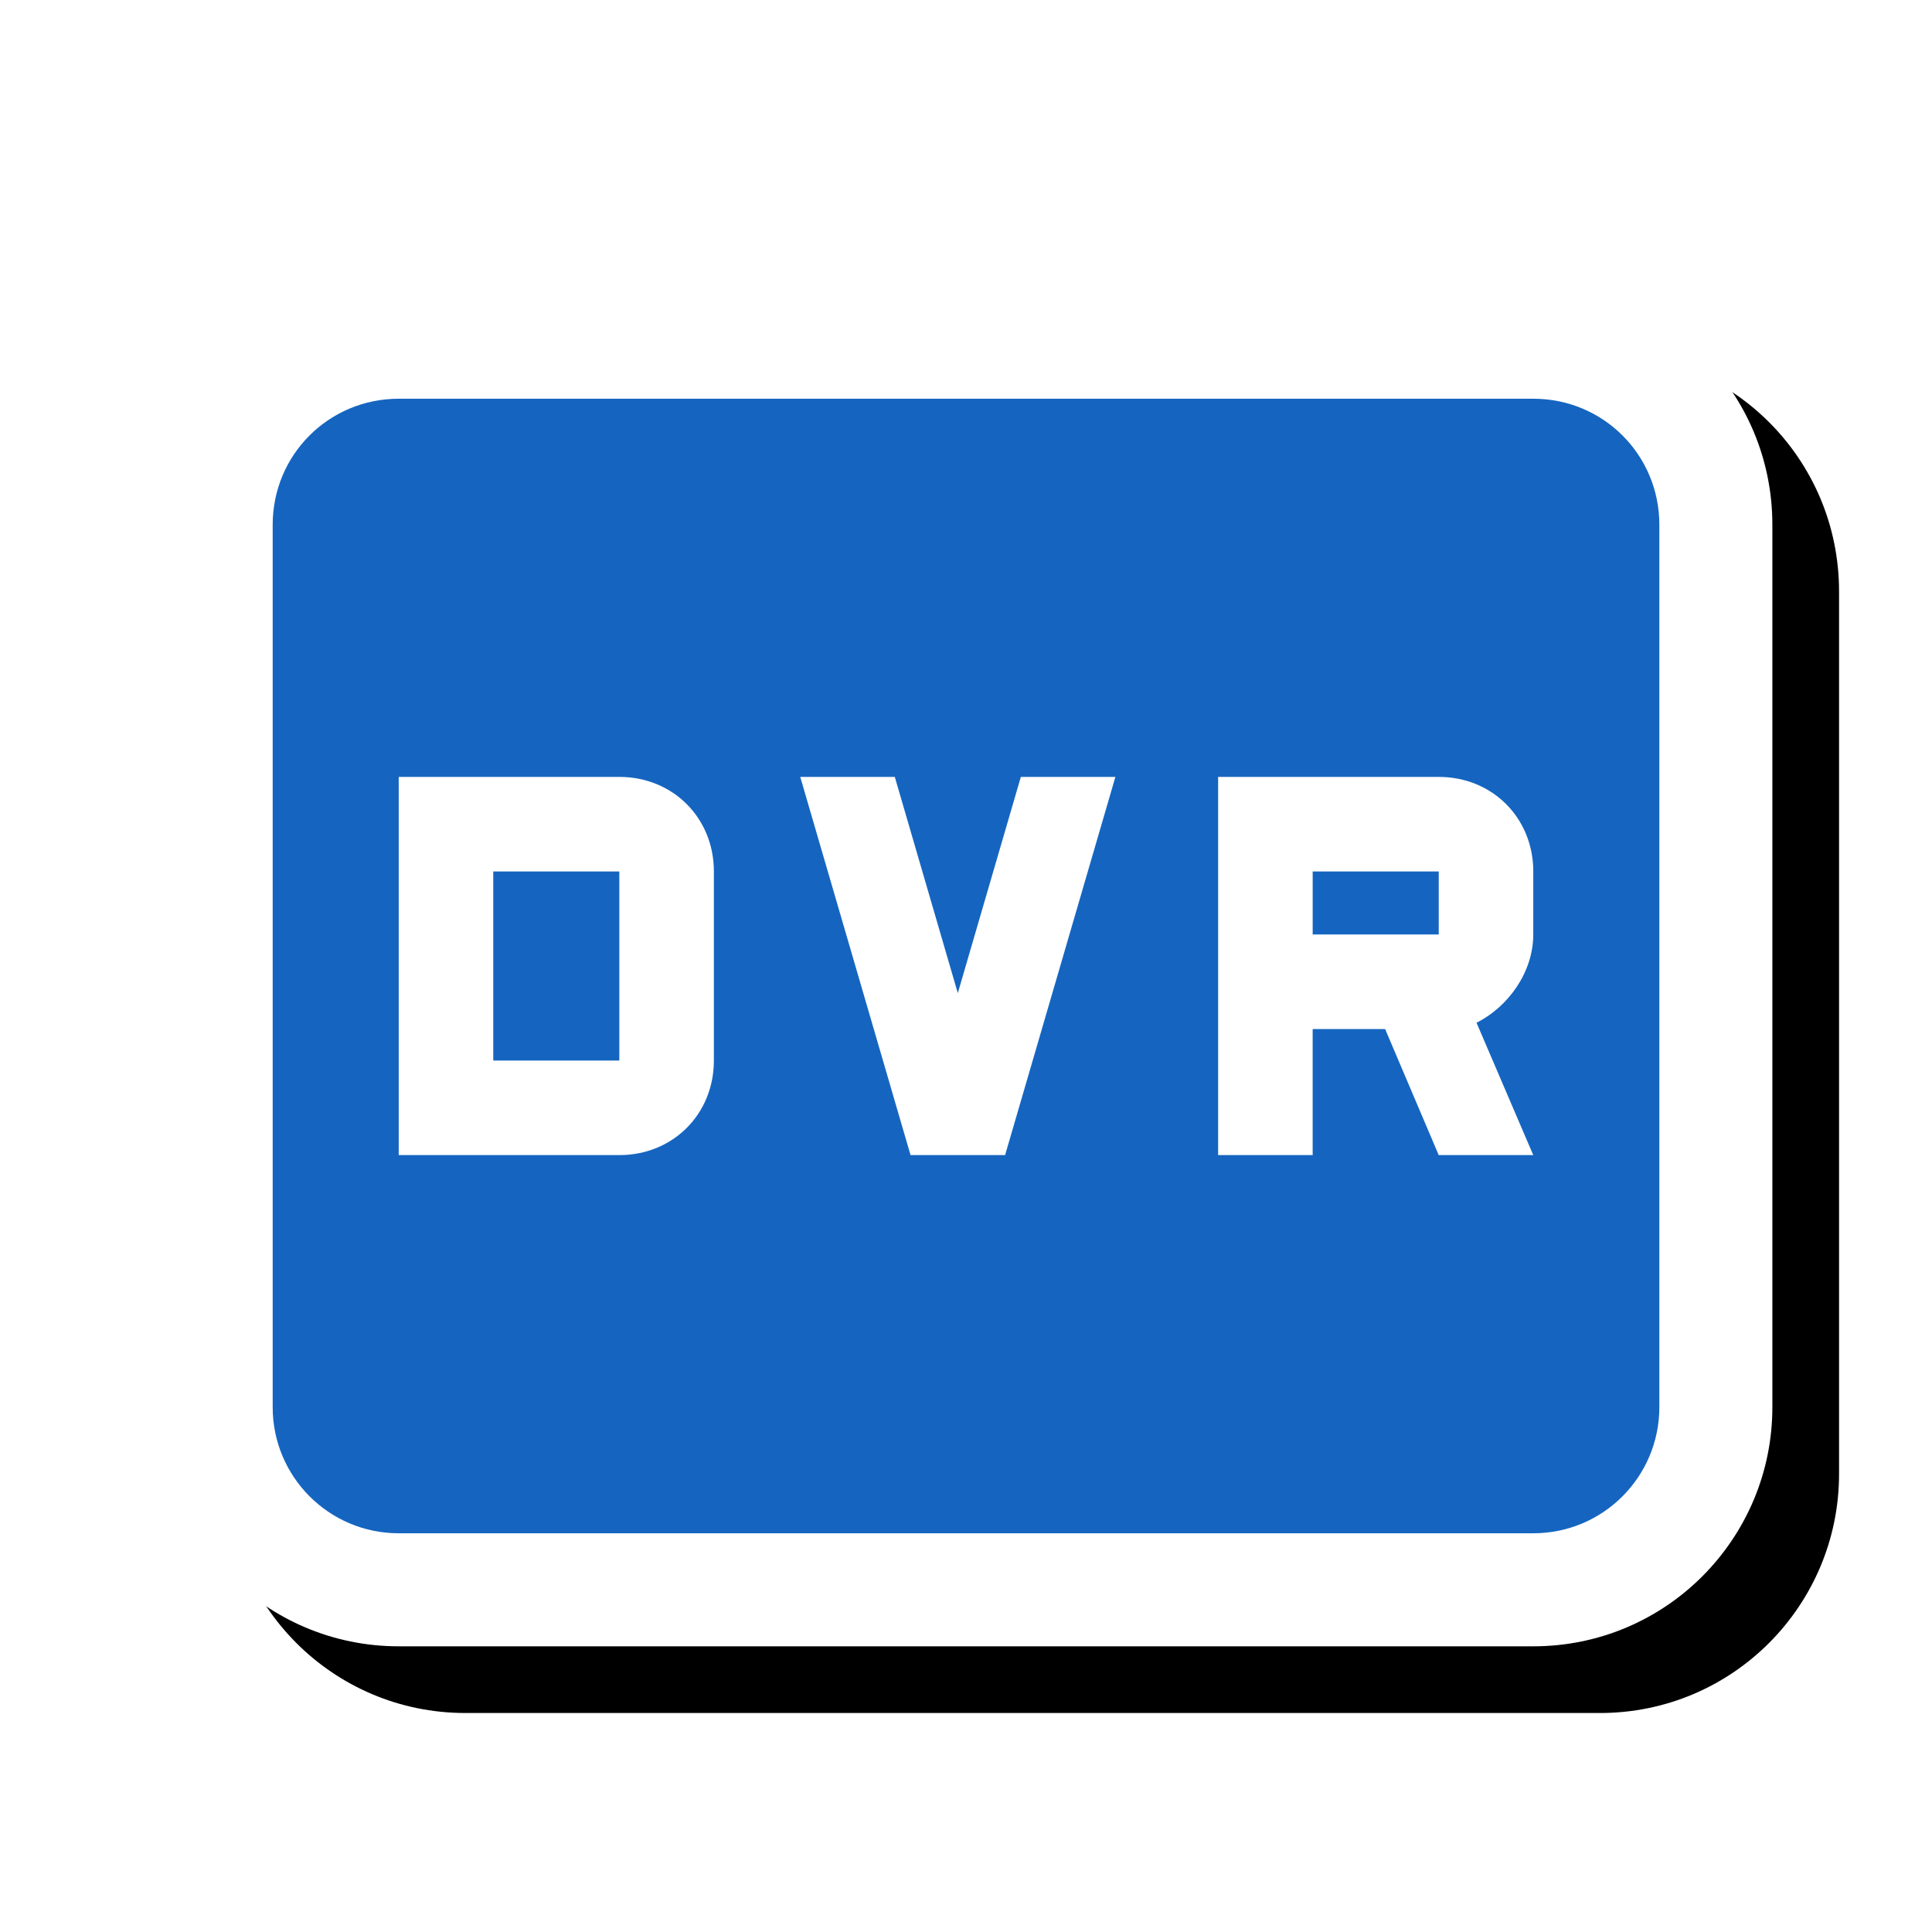 <svg version="1.1" xmlns="http://www.w3.org/2000/svg" xmlns:xlink="http://www.w3.org/1999/xlink" viewBox="0,0,1024,1024">
	<!-- Color names: teamapps-color-1, teamapps-effect-color-1 -->
	<desc>fiber_dvr icon - Licensed under Apache License v2.0 (http://www.apache.org/licenses/LICENSE-2.0) - Created with Iconfu.com - Derivative work of Material icons (Copyright Google Inc.)</desc>
	<defs>
		<clipPath id="clip-JJ50i9Qd">
			<path d="M26.97,1000.93v-907.15h997.03v907.15z"/>
		</clipPath>
		<filter id="filter-gVI68nMq" x="-7%" y="-8%" width="132%" height="147%" color-interpolation-filters="sRGB">
			<feColorMatrix values="1 0 0 0 0 0 1 0 0 0 0 0 1 0 0 0 0 0 0.17 0" in="SourceGraphic"/>
			<feOffset dx="14.14" dy="14.14"/>
			<feGaussianBlur stdDeviation="11" result="blur0"/>
			<feColorMatrix values="1 0 0 0 0 0 1 0 0 0 0 0 1 0 0 0 0 0 0.25 0" in="SourceGraphic"/>
			<feOffset dx="21.21" dy="21.21"/>
			<feGaussianBlur stdDeviation="20" result="blur1"/>
			<feMerge>
				<feMergeNode in="blur0"/>
				<feMergeNode in="blur1"/>
			</feMerge>
		</filter>
	</defs>
	<g fill="none" fill-rule="nonzero" style="mix-blend-mode: normal">
		<g clip-path="url(#clip-JJ50i9Qd)">
			<path d="M939.39,278.14v467.72c0,69.63 -56.35,126.72 -126.72,126.72h-601.34c-70.37,0 -126.72,-57.09 -126.72,-126.72v-467.72c0,-70.17 56.55,-126.72 126.72,-126.72h601.34c70.17,0 126.72,56.55 126.72,126.72z" fill="#000000" filter="url(#filter-gVI68nMq)"/>
		</g>
		<g color="#ffffff" class="teamapps-effect-color-1">
			<path d="M939.39,278.14v467.72c0,69.63 -56.35,126.72 -126.72,126.72h-601.34c-70.37,0 -126.72,-57.09 -126.72,-126.72v-467.72c0,-70.17 56.55,-126.72 126.72,-126.72h601.34c70.17,0 126.72,56.55 126.72,126.72z" fill="currentColor"/>
		</g>
		<g>
			<g color="#1565c0" class="teamapps-color-1">
				<path d="M879.49,278.14v467.72c0,36.75 -29.73,66.81 -66.81,66.81h-601.34c-37.08,0 -66.81,-30.07 -66.81,-66.81v-467.72c0,-37.08 29.73,-66.81 66.81,-66.81h601.34c37.08,0 66.81,29.73 66.81,66.81zM812.67,461.89c0,-28.4 -21.71,-50.11 -50.11,-50.11h-116.93v200.45h50.11v-66.81h38.41l28.4,66.81h50.11l-30.07,-70.16c16.7,-8.35 30.07,-26.72 30.07,-46.77zM378.37,461.89c0,-28.4 -21.71,-50.11 -50.11,-50.11h-116.93v200.45h116.93c28.4,0 50.11,-21.71 50.11,-50.11zM591.18,411.78h-50.11l-33.41,114.59l-33.4,-114.59h-50.11l58.46,200.45h50.11zM261.44,461.89h66.81v100.22h-66.81zM695.75,461.89h66.81v33.41h-66.81z" fill="currentColor"/>
			</g>
		</g>
	</g>
</svg>